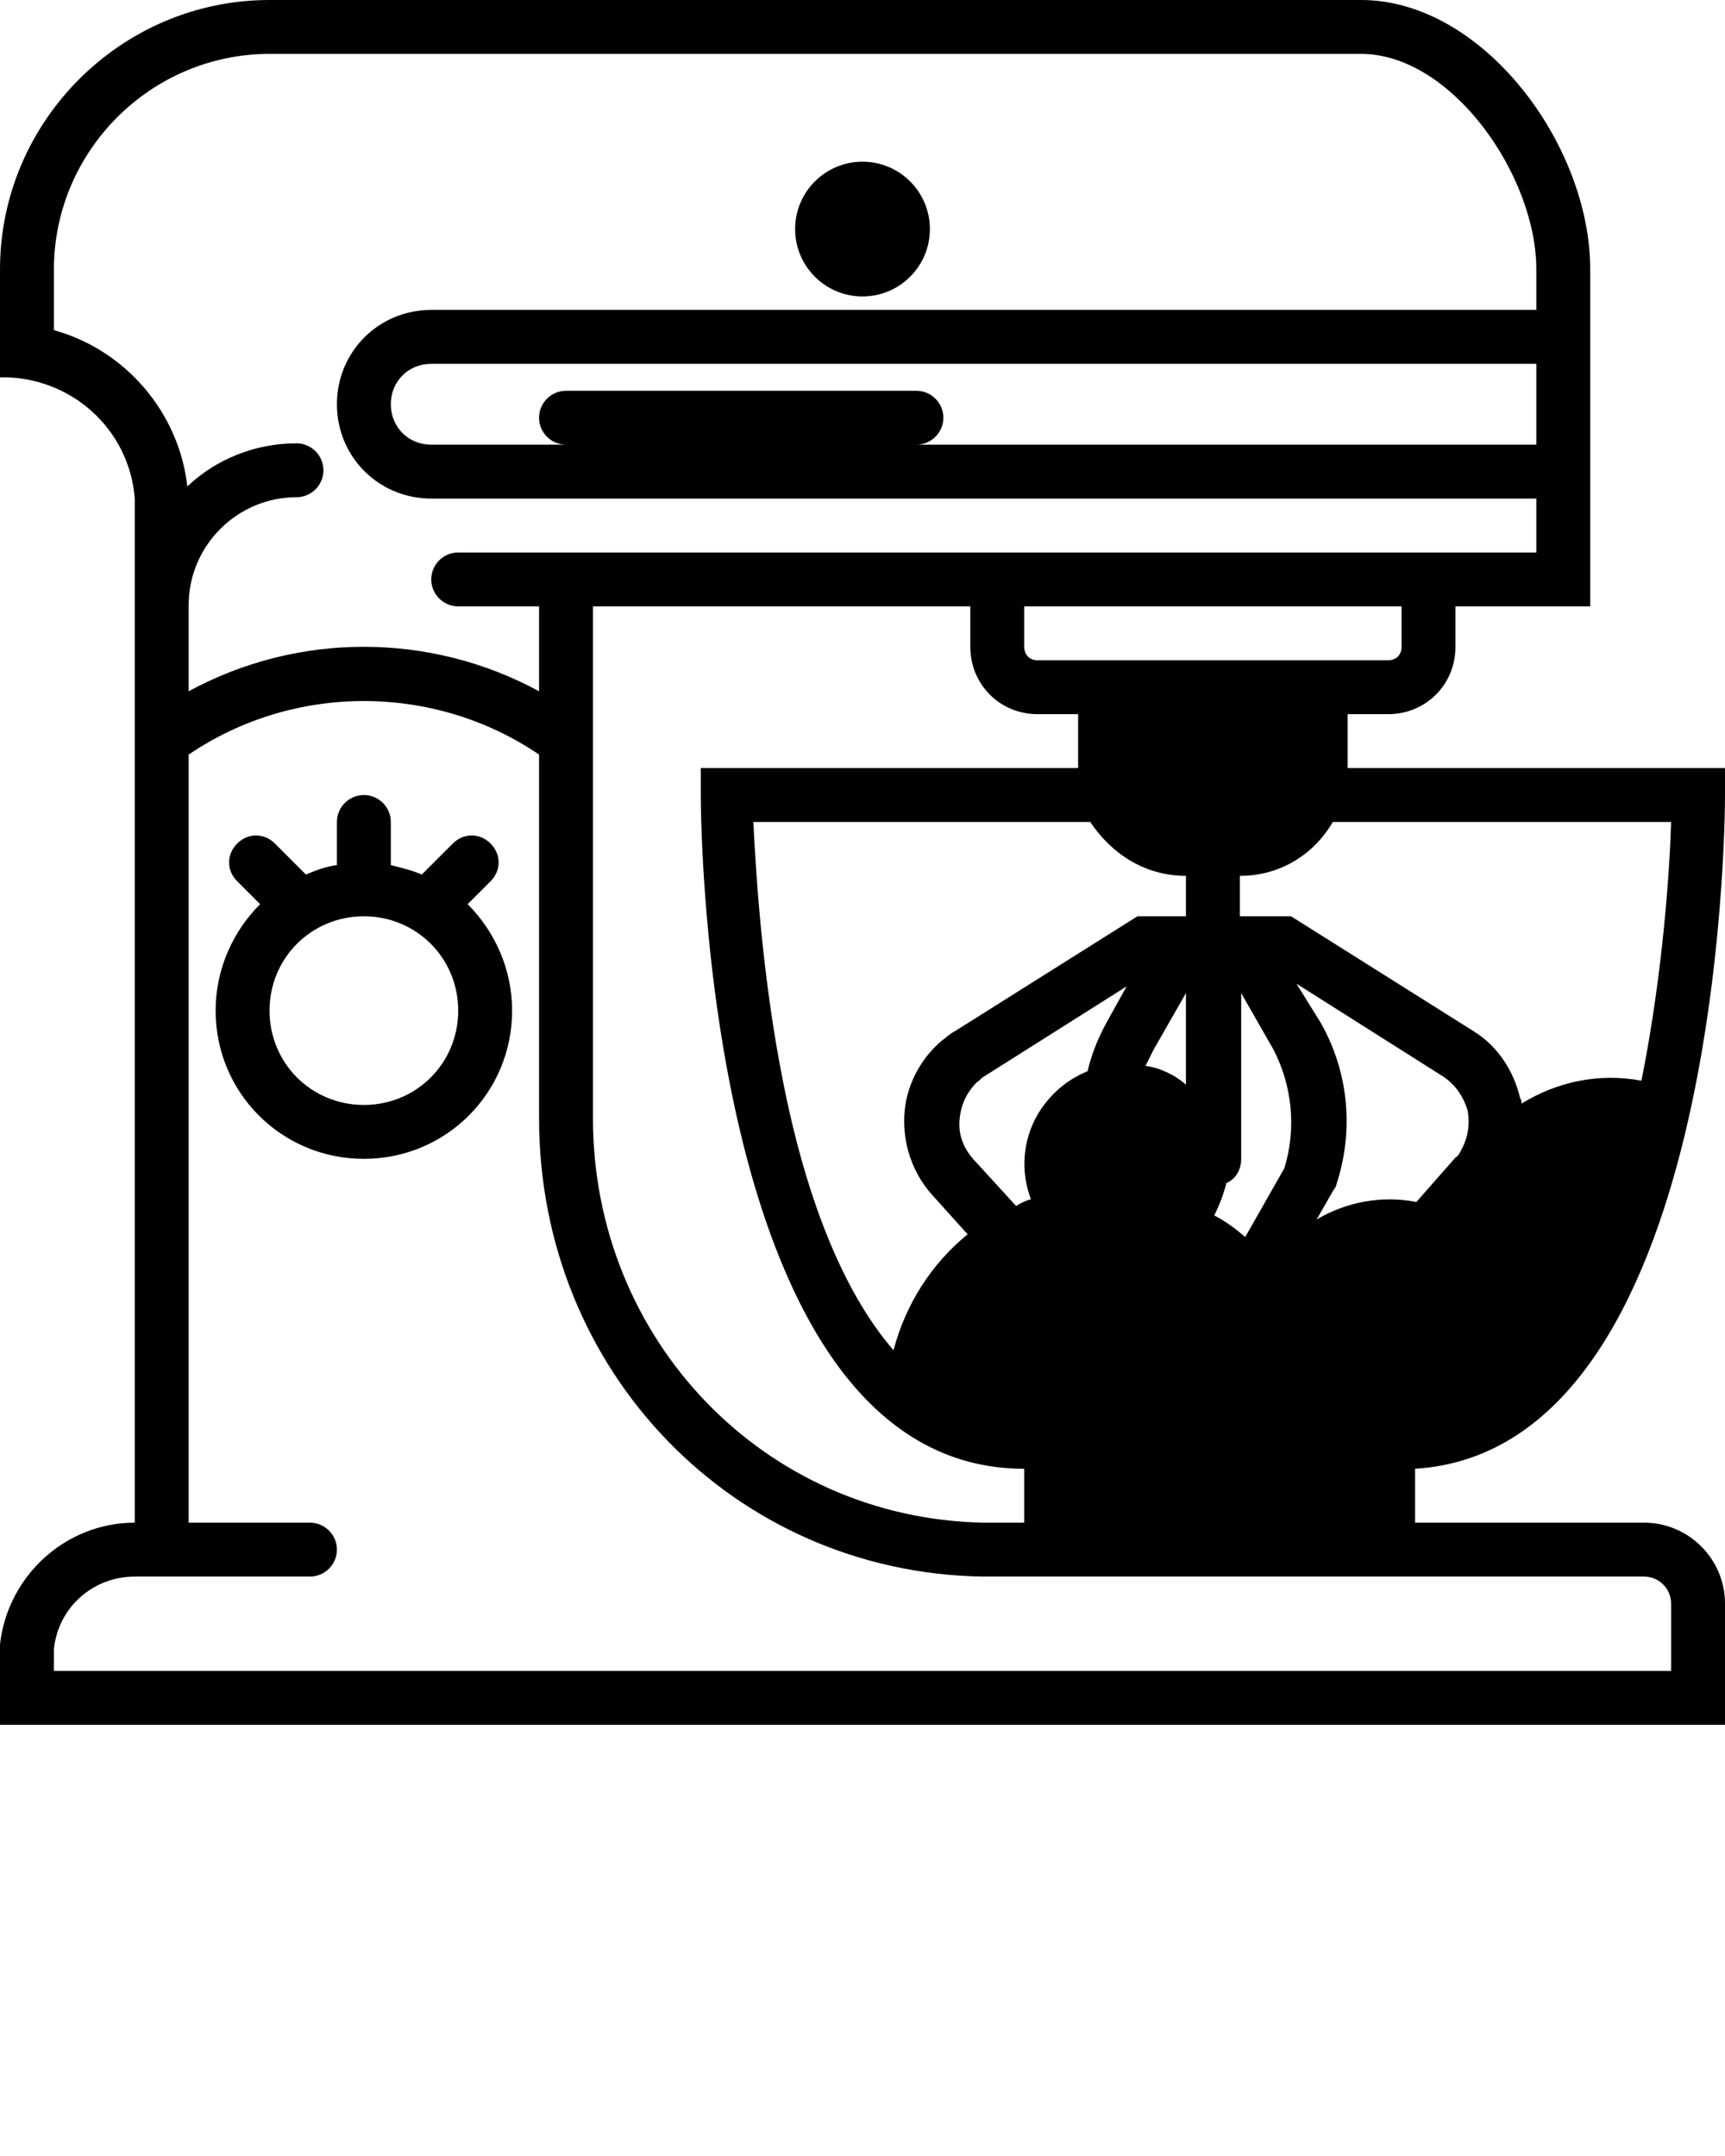 <svg xmlns="http://www.w3.org/2000/svg" xmlns:xlink="http://www.w3.org/1999/xlink" version="1.2" baseProfile="tiny" x="0px" y="0px" viewBox="0 0 128 160" overflow="scroll" xml:space="preserve"><title>Artboard 6</title><g><path d="M128,59v-2h-28v-4h3c2.8,0,5-2.2,5-5v-3h10V20c0-9.3-8-20-17-20H20C9,0,0,9,0,20v8c5.2-0.1,9.6,3.8,10,9v76   c-5.1,0-9.4,3.9-10,9l0,0v6h128v-9c0-3.3-2.7-6-6-6h-17v-4C127.7,107.6,128,61,128,59z M72.2,86c-0.7-0.8-1.1-1.8-1-2.9   s0.5-2,1.3-2.8c0.2-0.1,0.3-0.3,0.5-0.4l10.6-6.7l-1.5,2.7c-0.6,1.1-1.1,2.3-1.4,3.6c-1.5,0.6-2.8,1.7-3.7,3.2   c-1.1,1.9-1.3,4.2-0.5,6.3c-0.4,0.1-0.8,0.3-1.1,0.5L72.2,86z M95.3,86.7l-2.9,5.1c-0.7-0.6-1.5-1.2-2.3-1.6   c0.4-0.8,0.7-1.6,0.9-2.4c0.7-0.3,1.1-1,1.1-1.8V73.7l2.4,4.2C95.9,80.6,96.2,83.8,95.3,86.7z M87.2,79.9c-0.7-0.4-1.4-0.7-2.2-0.8   c0.2-0.4,0.4-0.8,0.6-1.2l2.4-4.2v6.8C87.8,80.3,87.5,80.1,87.2,79.9z M108.4,85.4c-0.1,0.2-0.2,0.4-0.4,0.5l-2.9,3.3   c-2.6-0.5-5.2,0-7.4,1.3l1.2-2.1l0.2-0.3c1.4-4.1,1-8.5-1.1-12.2L96.2,73l10.9,6.9c0.9,0.6,1.5,1.5,1.8,2.5   C109.1,83.5,108.9,84.5,108.4,85.4z M88,65v3h-3.6l-13.5,8.5c-0.4,0.2-0.7,0.5-1.1,0.8c-1.6,1.4-2.6,3.4-2.7,5.5s0.6,4.2,2,5.8   l2.7,3c-2.7,2.2-4.6,5.2-5.5,8.6c-3.9-4.5-6.3-11.4-7.7-17.6c-2-8.8-2.5-17.7-2.7-21.6h25C82.5,63.4,85,65,88,65z M124,61   c-0.1,3.5-0.6,11.2-2.2,19.2c-3.2-0.6-6.3,0.1-8.9,1.7c0-0.1,0-0.3-0.1-0.4c-0.5-2.1-1.7-3.9-3.5-5L95.8,68H92v-3   c3,0,5.5-1.6,6.9-4H124z M104,48c0,0.6-0.4,1-1,1H77c-0.6,0-1-0.4-1-1v-3h28V48z M68,29H42c-1.1,0-2,0.9-2,2c0,1.1,0.9,2,2,2H32   c-1.7,0-3-1.3-3-3s1.3-3,3-3h82v6H68c1.1,0,2-0.9,2-2S69.1,29,68,29z M4,24.5V20c0-8.8,7.2-16,16-16h81c6.7,0,13,9,13,16v3H32   c-3.9,0-7,3.1-7,7s3.1,7,7,7h82v4h-6H34c-1.1,0-2,0.9-2,2s0.9,2,2,2h6v6.3c-8.1-4.4-17.9-4.4-26,0c0-0.9,0-5.2,0-6.4   c0-4.4,3.6-8,8-8c1.1,0,2-0.9,2-2s-0.9-2-2-2c-3.1,0-6,1.2-8.1,3.2C13.3,30.7,9.4,26,4,24.5z M122,117c1.1,0,2,0.9,2,2v5H4v-1.3   v-0.3c0.3-3.1,2.9-5.4,6-5.4h13c1.1,0,2-0.9,2-2s-0.9-2-2-2h-9c0,0,0-19,0-38c0-6.6,0-13.2,0-19c7.8-5.3,18.2-5.3,26,0v27   c0,18.8,14.5,33.7,32.9,34C72.9,117,122,117,122,117z M73,113c-16.3-0.3-29-13.6-29-30V45h28v3c0,2.8,2.2,5,5,5h3v4H52v2   c0,2,0.3,50,24,50v4H73z"/><circle cx="64" cy="17" r="5"/><path d="M34.7,67.1l1.7-1.7c0.8-0.8,0.8-2,0-2.8s-2-0.8-2.8,0l-2.3,2.3c-0.7-0.3-1.5-0.5-2.3-0.7V61c0-1.1-0.9-2-2-2s-2,0.9-2,2   v3.2c-0.8,0.1-1.6,0.4-2.3,0.7l-2.3-2.3c-0.8-0.8-2-0.8-2.8,0s-0.8,2,0,2.8l1.7,1.7c-2,2-3.3,4.8-3.3,7.9c0,6.1,4.9,11,11,11   s11-4.9,11-11C38,71.9,36.7,69.1,34.7,67.1z M27,82c-3.9,0-7-3.1-7-7s3.1-7,7-7s7,3.1,7,7S30.9,82,27,82z"/></g>

</svg>